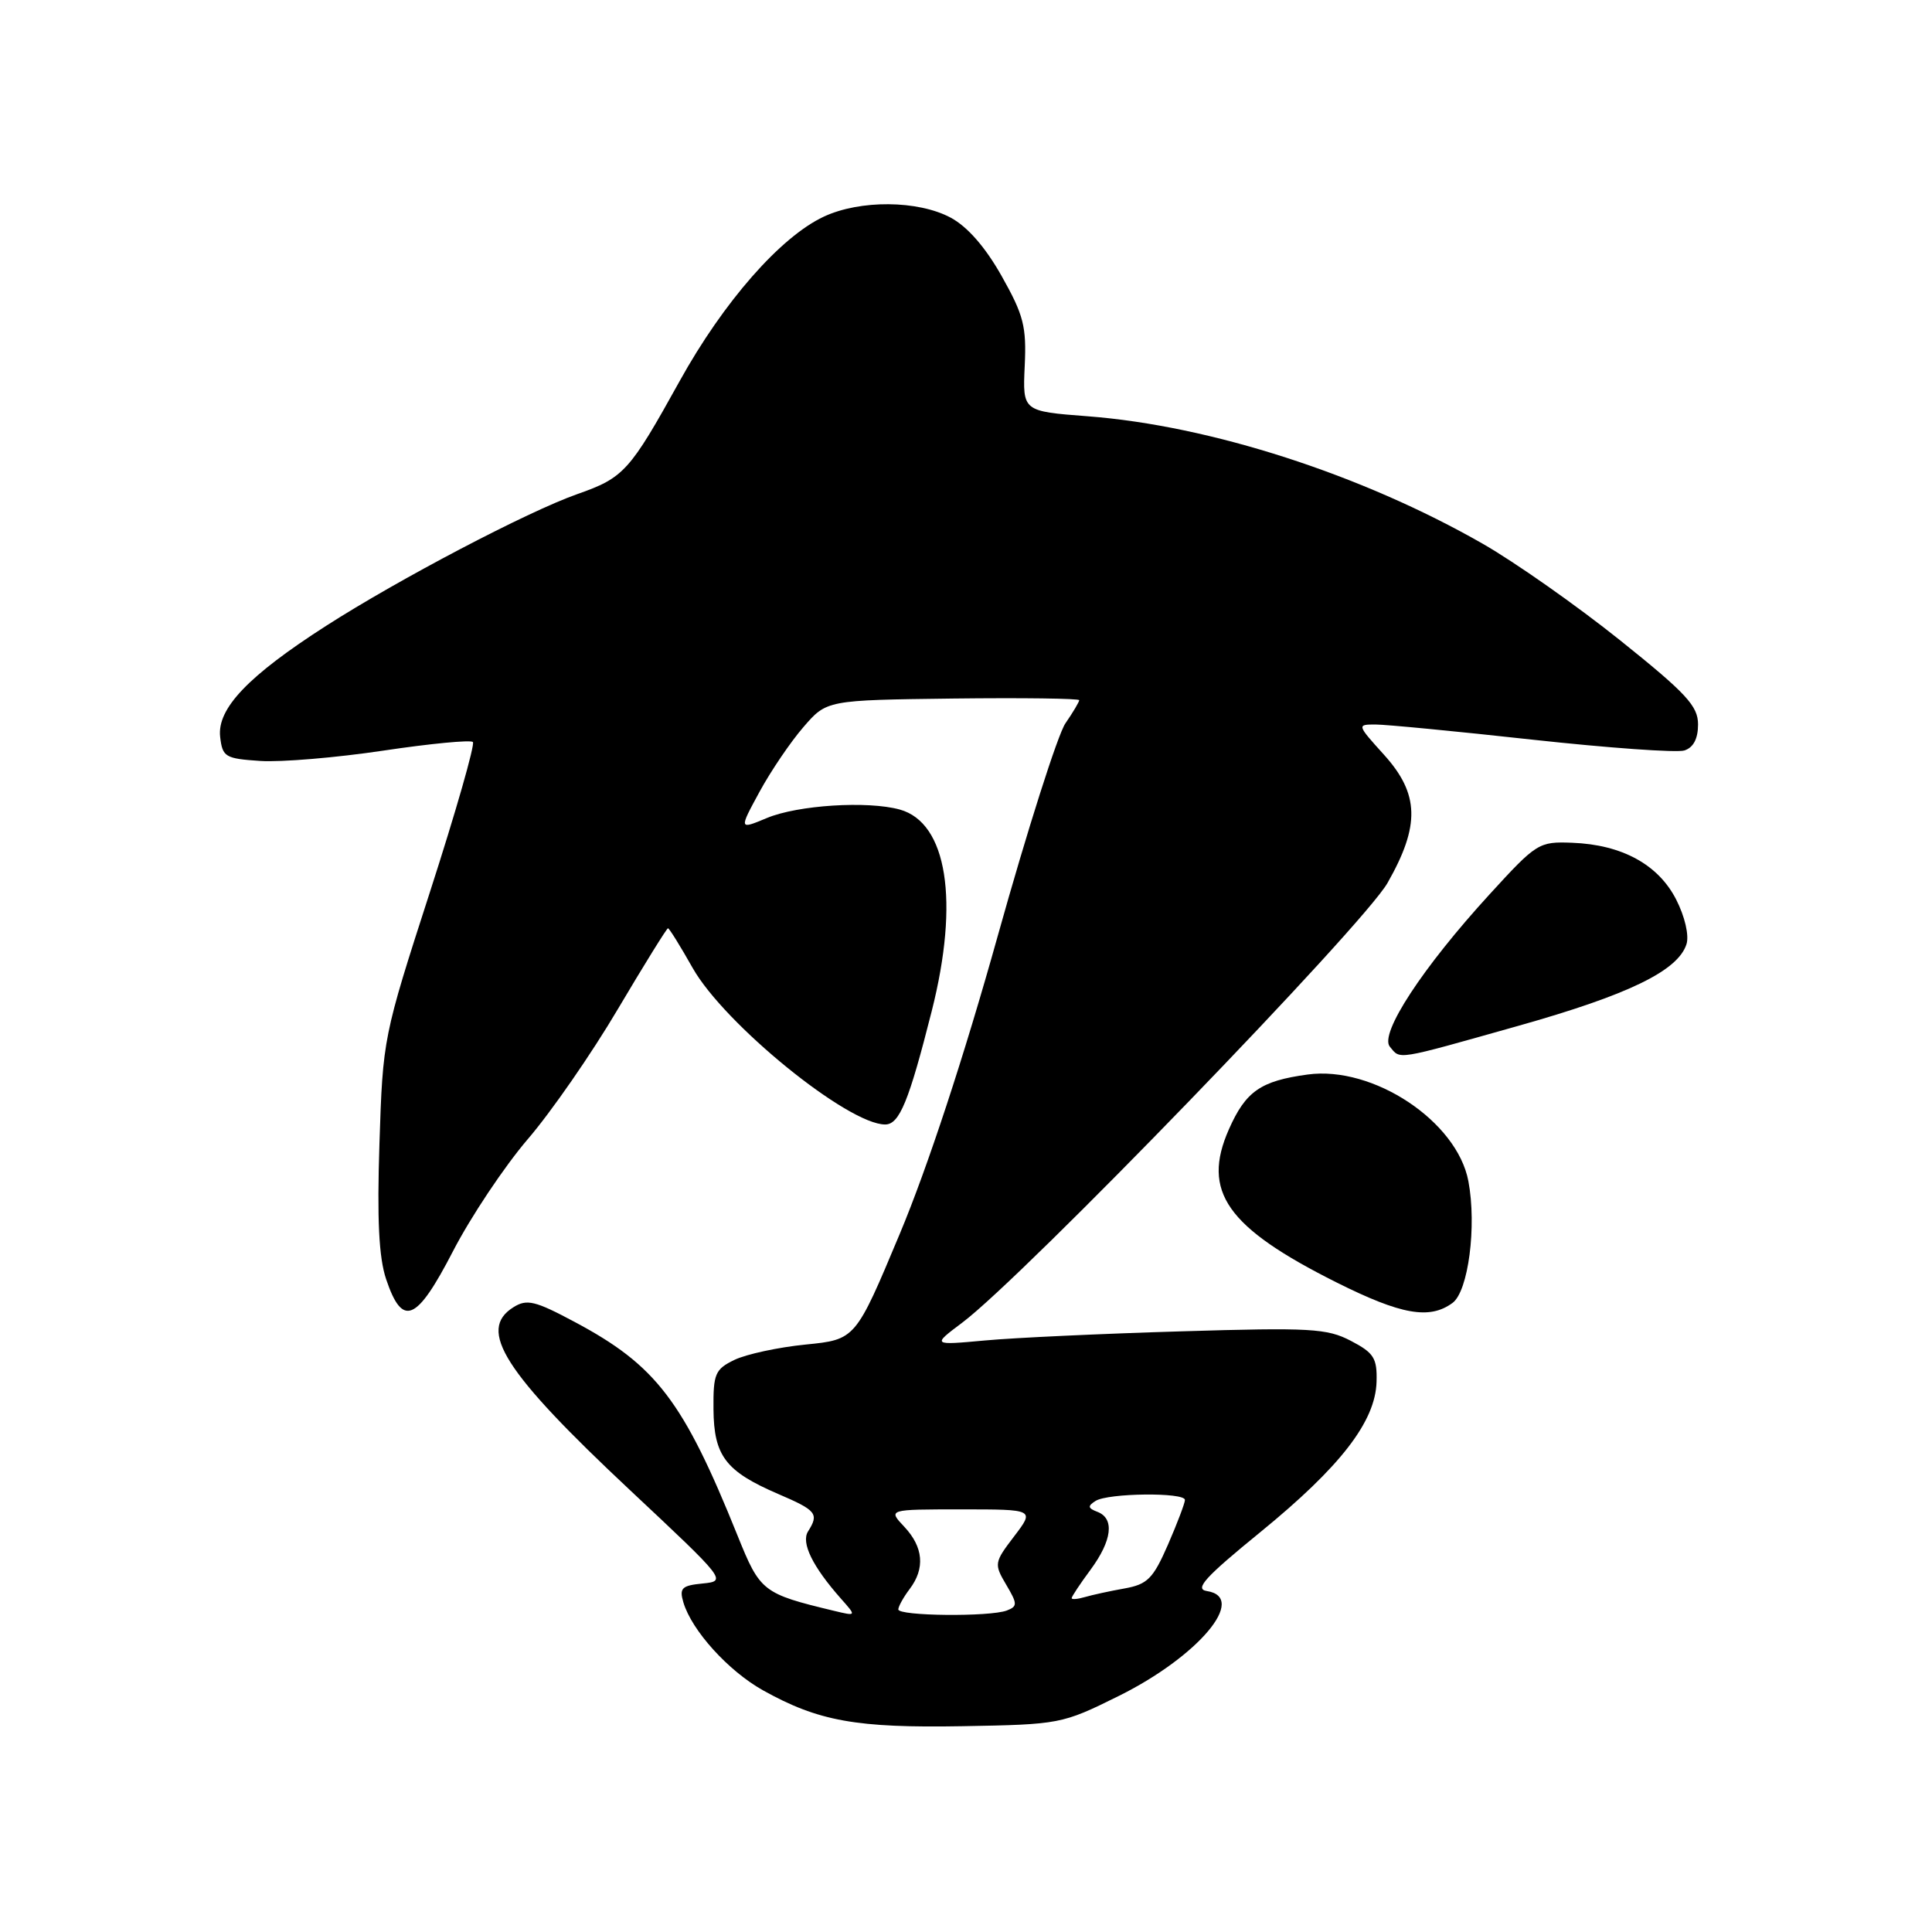 <?xml version="1.0" encoding="UTF-8" standalone="no"?>
<!DOCTYPE svg PUBLIC "-//W3C//DTD SVG 1.1//EN" "http://www.w3.org/Graphics/SVG/1.1/DTD/svg11.dtd" >
<svg xmlns="http://www.w3.org/2000/svg" xmlns:xlink="http://www.w3.org/1999/xlink" version="1.1" viewBox="0 0 256 256">
 <g >
 <path fill="currentColor"
d=" M 148.21 224.74 C 158.78 219.51 165.39 211.66 159.91 210.82 C 158.24 210.56 159.67 208.99 167.02 203.00 C 177.62 194.35 182.25 188.36 182.40 183.10 C 182.49 179.96 182.06 179.27 179.00 177.67 C 175.84 176.02 173.65 175.89 156.50 176.41 C 146.05 176.72 134.35 177.26 130.50 177.62 C 123.50 178.26 123.50 178.26 127.50 175.26 C 135.64 169.15 180.65 122.61 183.85 117.00 C 188.19 109.38 188.08 105.20 183.38 100.00 C 179.80 96.04 179.79 96.00 182.25 96.00 C 183.62 96.00 192.99 96.90 203.06 98.01 C 213.14 99.11 222.20 99.76 223.19 99.44 C 224.38 99.06 225.00 97.89 225.00 95.99 C 225.00 93.55 223.46 91.88 214.63 84.81 C 208.92 80.24 200.75 74.50 196.47 72.05 C 180.43 62.87 160.37 56.40 144.15 55.16 C 135.50 54.50 135.50 54.50 135.78 48.50 C 136.03 43.27 135.64 41.75 132.73 36.59 C 130.57 32.75 128.20 30.04 125.97 28.84 C 121.63 26.52 113.96 26.46 109.15 28.71 C 103.41 31.40 95.87 40.00 90.06 50.49 C 83.42 62.47 82.67 63.30 76.50 65.47 C 69.93 67.78 52.85 76.74 43.19 82.94 C 32.88 89.56 28.75 93.89 29.17 97.63 C 29.48 100.31 29.83 100.52 34.50 100.83 C 37.25 101.01 44.59 100.39 50.80 99.46 C 57.02 98.53 62.35 98.02 62.66 98.32 C 62.96 98.63 60.40 107.57 56.97 118.19 C 50.77 137.38 50.73 137.59 50.28 151.50 C 49.95 161.60 50.20 166.61 51.16 169.49 C 53.33 175.93 55.18 175.16 60.02 165.80 C 62.38 161.23 66.84 154.56 69.92 150.96 C 73.01 147.37 78.39 139.61 81.87 133.71 C 85.36 127.82 88.35 123.00 88.51 123.00 C 88.68 123.00 90.15 125.37 91.78 128.26 C 95.97 135.68 112.35 149.00 117.29 149.00 C 119.18 149.00 120.43 145.95 123.46 133.97 C 127.15 119.38 125.50 109.01 119.23 107.27 C 114.96 106.09 105.71 106.68 101.62 108.39 C 97.91 109.94 97.91 109.94 100.64 104.92 C 102.14 102.16 104.76 98.30 106.46 96.34 C 109.54 92.77 109.54 92.77 126.27 92.56 C 135.47 92.45 143.00 92.55 143.00 92.78 C 143.00 93.00 142.18 94.39 141.17 95.85 C 140.17 97.31 136.13 109.97 132.21 124.00 C 127.74 140.00 122.90 154.72 119.22 163.50 C 113.36 177.50 113.36 177.50 106.75 178.16 C 103.12 178.52 98.88 179.44 97.32 180.19 C 94.76 181.43 94.50 182.03 94.54 186.72 C 94.59 192.91 96.14 194.95 103.07 197.94 C 108.21 200.14 108.55 200.58 107.07 202.92 C 106.12 204.42 107.67 207.58 111.43 211.83 C 113.50 214.16 113.50 214.16 110.50 213.44 C 101.06 211.17 100.72 210.90 97.74 203.50 C 90.54 185.62 86.96 180.92 76.12 175.15 C 70.90 172.36 69.81 172.10 68.04 173.21 C 63.21 176.22 66.77 181.80 83.53 197.50 C 96.22 209.39 96.31 209.50 93.12 209.82 C 90.34 210.09 89.99 210.43 90.55 212.32 C 91.66 216.05 96.49 221.39 101.09 223.97 C 108.44 228.07 113.46 228.98 127.56 228.73 C 140.43 228.50 140.72 228.45 148.21 224.74 Z  M 192.46 172.65 C 194.56 171.12 195.69 162.48 194.57 156.52 C 193.08 148.58 181.95 141.19 173.27 142.38 C 167.03 143.23 165.07 144.60 162.84 149.63 C 159.19 157.88 162.54 162.64 177.12 169.94 C 185.66 174.21 189.42 174.88 192.46 172.65 Z  M 201.11 135.95 C 215.79 131.82 222.35 128.63 223.47 125.10 C 223.83 123.95 223.26 121.46 222.10 119.19 C 219.73 114.55 214.91 111.92 208.32 111.67 C 203.90 111.50 203.61 111.69 197.38 118.50 C 188.50 128.20 182.75 136.99 184.16 138.69 C 185.60 140.42 184.72 140.57 201.11 135.95 Z  M 119.03 213.25 C 119.05 212.84 119.72 211.63 120.53 210.56 C 122.60 207.83 122.36 205.01 119.83 202.31 C 117.65 200.00 117.65 200.00 127.38 200.00 C 137.10 200.00 137.10 200.00 134.38 203.57 C 131.74 207.03 131.70 207.23 133.32 209.97 C 134.83 212.52 134.84 212.85 133.41 213.40 C 131.15 214.26 118.99 214.14 119.03 213.25 Z  M 142.00 211.76 C 142.00 211.56 143.12 209.86 144.50 208.00 C 147.36 204.12 147.71 201.21 145.42 200.33 C 144.14 199.84 144.09 199.56 145.17 198.88 C 146.82 197.83 157.00 197.72 157.01 198.75 C 157.01 199.16 156.00 201.83 154.76 204.68 C 152.79 209.19 152.05 209.93 149.00 210.48 C 147.07 210.82 144.71 211.34 143.75 211.62 C 142.79 211.90 142.00 211.97 142.00 211.76 Z "/>
</g>
</svg>